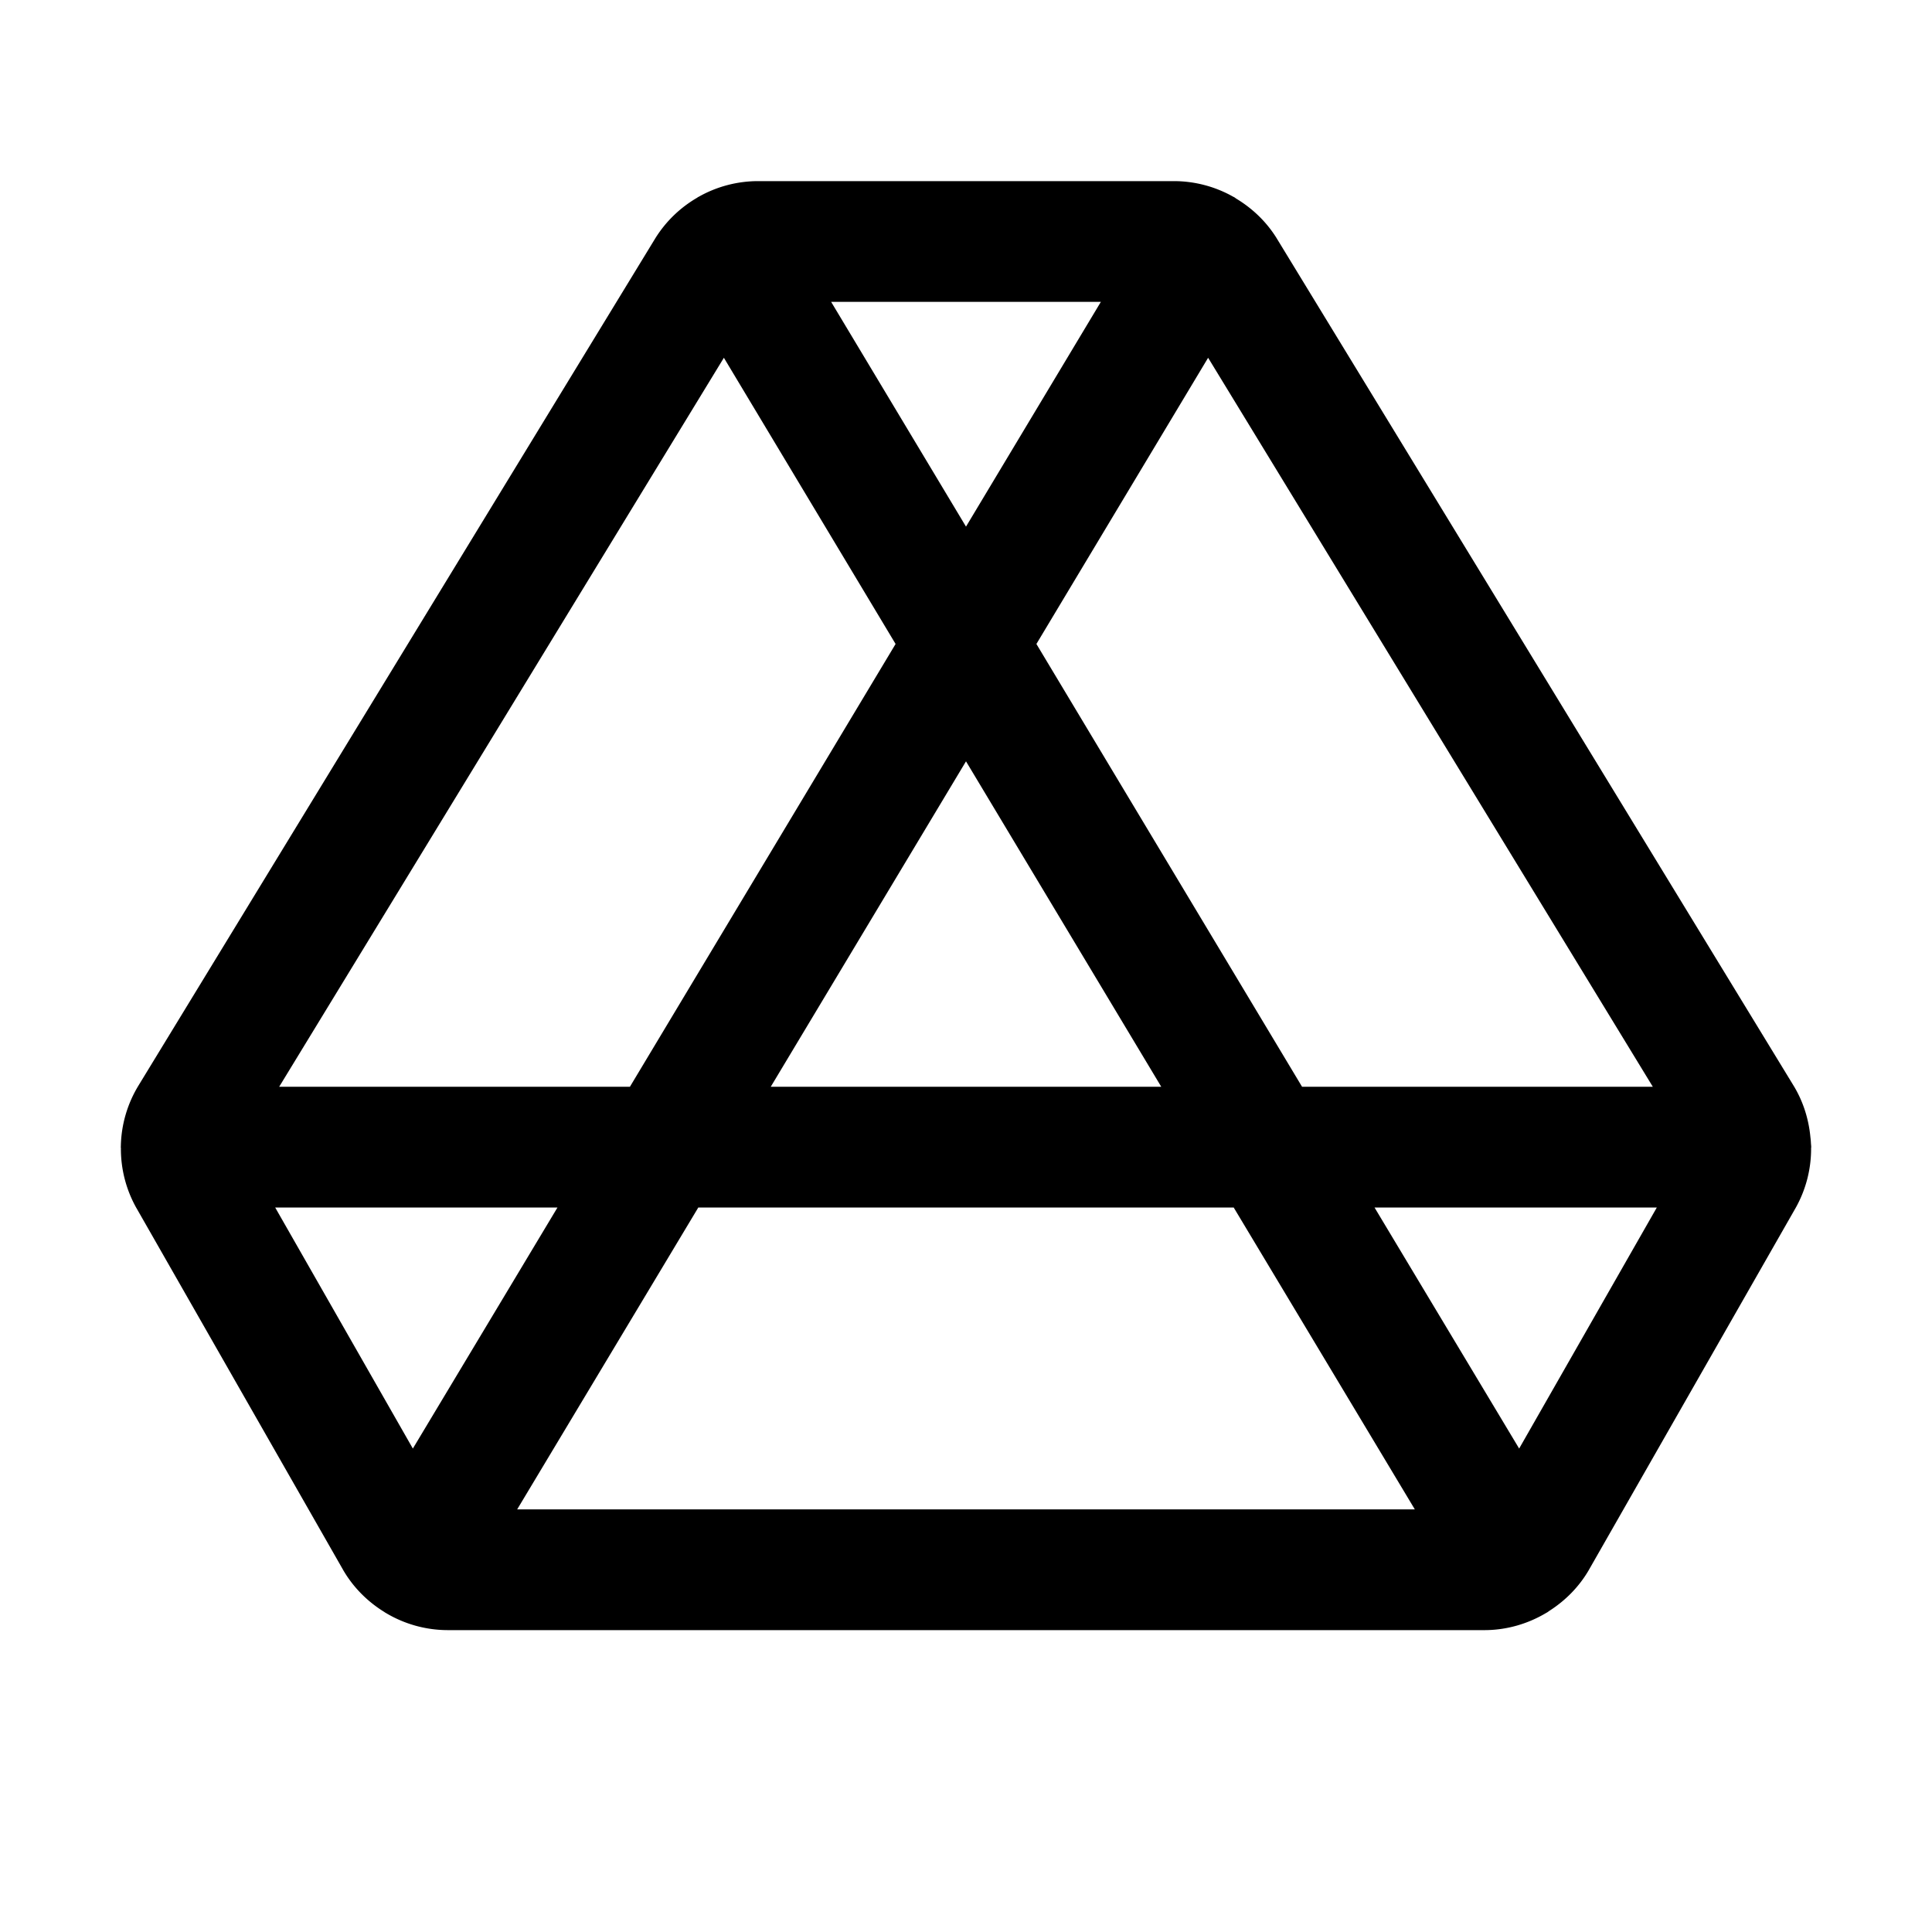 <svg xmlns="http://www.w3.org/2000/svg" viewBox="0 0 256 256"><path d="M100.426 24a16 16 0 0 0-7.877 2.092l-.074.027-.079.07a16 16 0 0 0-5.53 5.33l-.046.075-68.43 112.18.051-.08a16 16 0 0 0-2.43 8.247L16 152l.02.094a15.97 15.97 0 0 0 2.08 8.02l.004.003 27.33 47.85.017.033c1.351 2.34 3.265 4.238 5.498 5.61l.055.05.043.016A16 16 0 0 0 59.332 216h137.336c2.969.004 5.82-.836 8.285-2.324l.043-.016a8 8 0 0 0 .287-.205c2.131-1.36 3.963-3.198 5.266-5.455l.017-.033 27.33-47.85.004-.004a16 16 0 0 0 2.08-8.02L240 152l-.01-.117c-.002-.134-.025-.265-.031-.399a8 8 0 0 0-.068-.78c-.228-2.45-.984-4.858-2.332-7.01l.05.08-68.43-112.18-.044-.074c-1.354-2.166-3.2-3.918-5.324-5.198a8 8 0 0 0-.286-.203l-.074-.027A16 16 0 0 0 155.574 24zm9.705 16h35.738L128 69.781zm-14.213 7.406L118.67 85.33 83.469 144H36.994zm64.164 0L219.006 144h-46.477l-35.2-58.67zM128 100.88 153.871 144H102.13zM36.463 160h37.406l-19.164 31.941zm56.066 0h70.942l24 40H68.529zm89.602 0h37.406l-18.242 31.941z"/></svg>